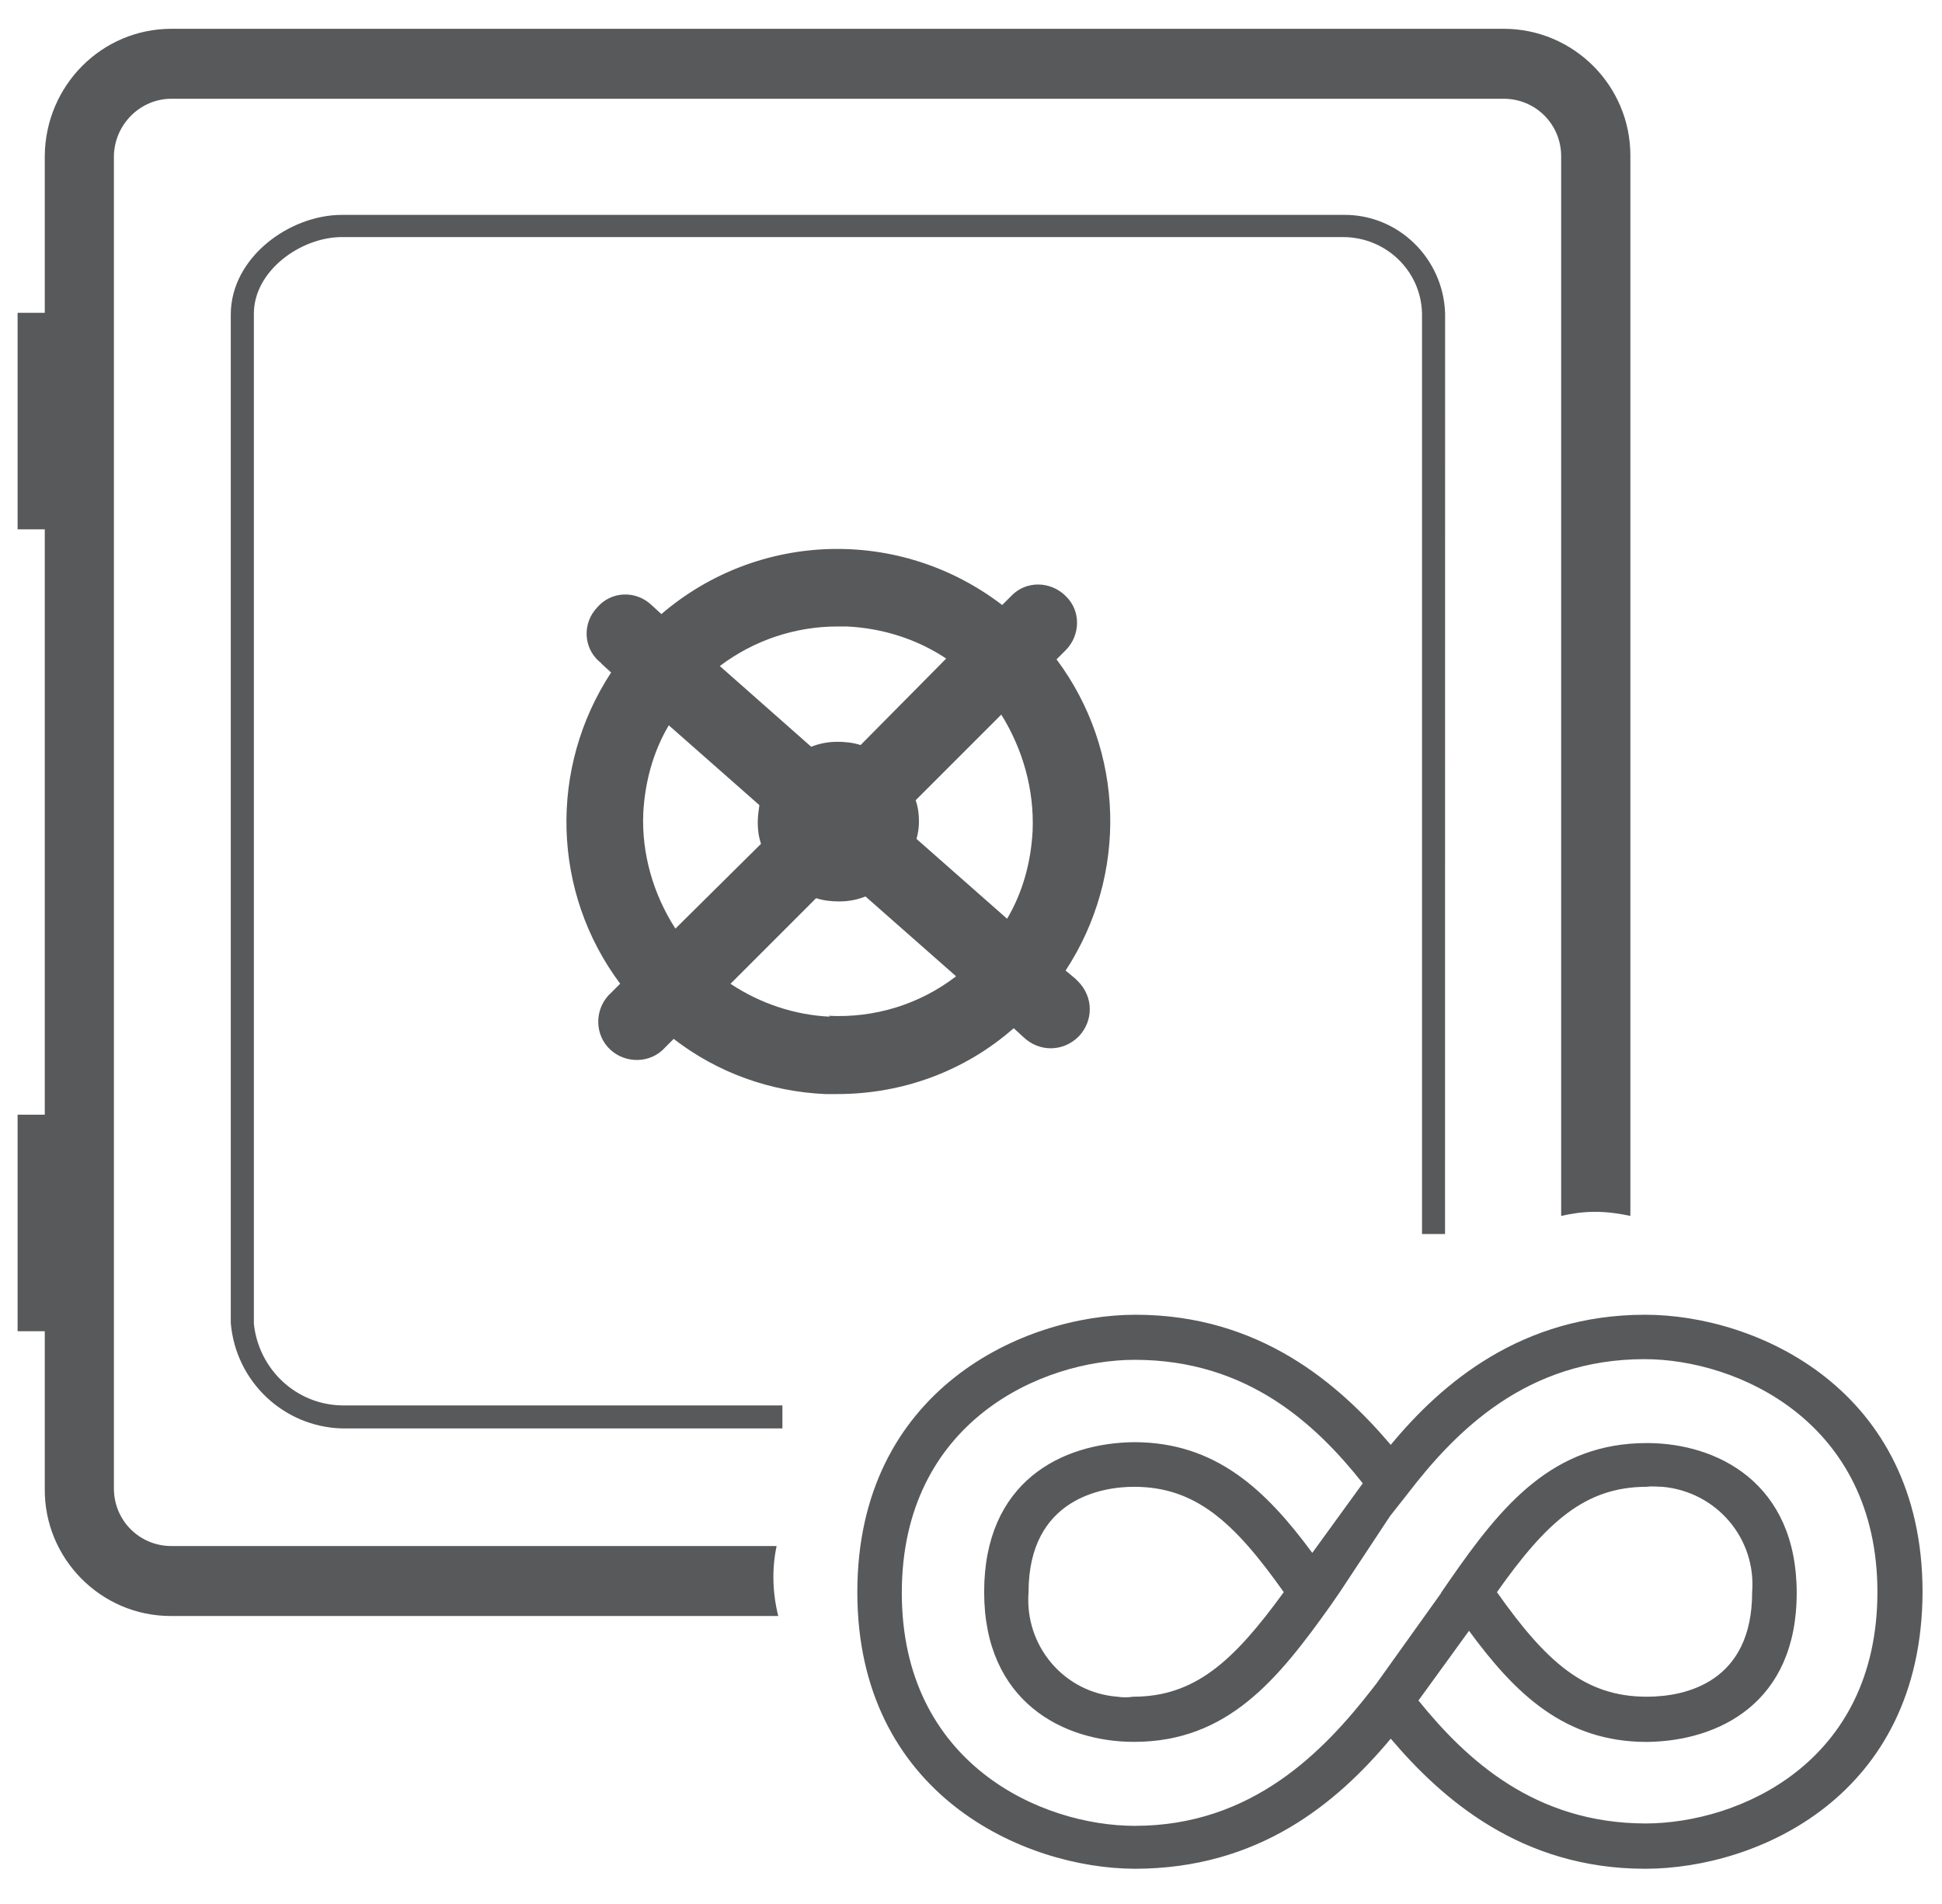 <?xml version="1.0" encoding="utf-8"?>
<!-- Generator: Adobe Illustrator 23.0.3, SVG Export Plug-In . SVG Version: 6.00 Build 0)  -->
<!-- <svg version="1.1" id="Layer_1" xmlns:se="http://svg-edit.googlecode.com" xmlns:svg="http://www.w3.org/2000/svg"
	 xmlns="http://www.w3.org/2000/svg" xmlns:xlink="http://www.w3.org/1999/xlink" x="0px" y="0px" viewBox="0 0 612 792"
	 style="enable-background:new 0 0 612 792;" xml:space="preserve"> -->

<svg width="100%" height="100%" viewBox="0 97 612 600" xmlns="http://www.w3.org/2000/svg" xmlns:svg="http://www.w3.org/2000/svg" xmlns:se="http://svg-edit.googlecode.com" data-name="Layer 1">

<style type="text/css">
	.st0{fill:#58595B;}
	.st1{fill:#58595B;}
	.st2{fill:#58595B;stroke:none;stroke-width:20;}
	.st3{fill:none;}
</style>
<g id="layer1" transform="translate(-146.17,-357.321)">
	<g id="Layer_2-12-1" transform="matrix(0.234,0,0,0.234,146.17,357.321)">
		<g id="Layer_1-2-93-0">
			<path id="path2978-8" class="st0" d="M1435.1,1721.6c84.3-128.6,79.8-296-12.2-419.1l12.2-12.2c20-20,21.1-53.2,0-73.2
				c-20-20-53.2-21.1-73.2,0l0,0l-12.2,12.2c-137.5-105.3-328.2-99.8-459,12.2l-13.3-12.2c-21.1-20-54.3-18.8-73.2,3.3
				c-20,21.1-18.8,54.3,3.3,73.2c1.1,1.1,2.2,1.1,2.2,2.2l13.3,12.2c-84.3,128.6-79.8,296,12.2,419.1l-12.2,12.2
				c-21.1,18.8-23.3,52.1-4.4,73.2s52.1,23.3,73.2,4.4c1.1-1.1,2.2-2.2,3.3-3.3l12.2-12.2c58.8,45.5,129.7,71,204,74.3h16.6
				c87.6,0,171.8-31,237.3-88.7l13.3,12.2c21.1,20,53.2,20,74.3-1.1c20-21.1,20-53.2-1.1-74.3c-1.1-1.1-2.2-2.2-3.3-3.3
				L1435.1,1721.6z M1390.7,1533.2c-2.2,42.1-13.3,83.2-34.4,118.6l-122-107.5c2.2-7.8,3.3-15.5,3.3-23.3c0-10-1.1-18.8-4.4-28.8
				l115.3-115.3C1377.4,1423.4,1392.9,1477.7,1390.7,1533.2z M1127.9,1258.2h12.2c47.7,2.2,94.2,16.6,134.2,43.2L1159,1417.9
				c-10-3.3-21.1-4.4-31-4.4c-12.2,0-24.4,2.2-35.5,6.7l-123.1-108.7C1014.9,1277.1,1070.3,1258.2,1127.9,1258.2z M866.3,1509.9
				c2.2-42.1,13.3-83.2,34.4-118.6l122,107.5c-1.1,7.8-2.2,15.5-2.2,23.3c0,10,1.1,18.8,4.4,28.8l-115.3,114.2
				C879.6,1618.5,864.1,1564.2,866.3,1509.9L866.3,1509.9z M1118,1783.7c-47.7-2.2-94.2-17.7-134.2-44.3l115.3-115.3
				c10,3.3,21.1,4.4,31,4.4c12.2,0,24.4-2.2,35.5-6.7l122,107.5c-48.8,37.7-109.8,56.5-171.8,53.2L1118,1783.7z"/>
			<path id="path2980-5" class="st1" d="M1946.2,836.9c-2.2-74.3-63.2-134.2-137.5-133H460.5c-71,0-149.7,57.7-149.7,134.2v1358.2
				c6.7,78.7,71,139.7,149.7,141.9h593.2v-31H460.5c-62.1-1.1-112-48.8-118.6-109.8V836.9c0-57.7,63.2-103.1,118.6-103.1h1348.2
				c57.7,0,105.3,45.5,106.4,103.1v1239.5h31L1946.2,836.9z"/>
			<path id="path2982-0" class="st2" d="M1045.9,2496.6H231c-43.2,0-77.6-34.4-77.6-77.6V624c1.1-42.1,35.5-76.5,77.6-76.5h1793.9
				c43.2,0,77.6,34.4,77.6,77.6V2052c14.4-3.3,29.9-5.5,45.5-5.5c16.6,0,32.2,2.2,47.7,5.5V624c0-94.2-76.5-170.7-170.7-170.7H231
				c-94.2,0-169.6,76.5-170.7,170.7v211.8H23.7v291.6h36.6v788.3H23.7v291.6h36.6V2419c-1.1,94.2,75.4,171.8,169.6,171.8h1.1h817.1
				C1040.4,2559.8,1039.3,2527.7,1045.9,2496.6z"/>
			<g>
				<path class="st3" d="M2217.8,2699.5c53.2,0,141.9-20,141.9-140.8c5.5-72.1-47.7-135.3-120.8-141.9c-6.7,0-13.3-1.1-21.1,0
					c-83.2,0-135.3,47.7-201.8,141.9C2082.5,2652.9,2134.6,2699.5,2217.8,2699.5z"/>
				<path class="st3" d="M1527.1,2416.8c-42.1,0-141.9,15.5-141.9,141.9c-5.5,72.1,47.7,135.3,119.7,140.8c6.7,1.1,14.4,1.1,21.1,0
					c83.2,0,135.3-47.7,202.9-140.8C1662.3,2464.5,1610.2,2416.8,1527.1,2416.8z"/>
				<g>
					<path class="st3" d="M2217.8,2699.5c53.2,0,141.9-20,141.9-140.8c5.5-72.1-47.7-135.3-120.8-141.9c-6.7,0-13.3-1.1-21.1,0
						c-83.2,0-135.3,47.7-201.8,141.9C2082.5,2652.9,2134.6,2699.5,2217.8,2699.5z"/>
					<path class="st3" d="M2214.5,2244.9c-158.5,0-253.9,96.5-319.3,181.8l-23.3,29.6l-67.6,102.3l-12.2,17.7
						c-71,99.8-138.6,184-265,184c-94.2,0-201.8-53.2-201.8-201.8c0-148.6,104.2-200.7,201.8-201.8c110.4,0,177.8,64.6,240.1,149.1
						l68-93.7c-63-79.6-155.5-166.3-307-166.3c-125.3,0-313.8,83.2-313.8,313.8c0,230.6,188.5,313.8,313.8,313.8
						c158.5,0,255-100.9,320.4-185.2l5.2-6.7l87-121.7l-0.2-0.2l12.2-17.7c69.8-100.9,138.6-184,265-184
						c94.2,0,201.8,53.2,201.8,201.8c0,148.6-105.3,199.6-201.8,200.7c-110.7,0-177.3-65-239.5-149.7l-68.1,93.9
						c64.8,80,156.8,165.4,306,165.6c125.3-0.3,311.9-81.4,311.9-311.5C2528.2,2329.2,2339.8,2244.9,2214.5,2244.9z"/>
					<path class="st3" d="M1527.1,2416.8c-42.1,0-141.9,15.5-141.9,141.9c-5.5,72.1,47.7,135.3,119.7,140.8c6.7,1.1,14.4,1.1,21.1,0
						c83.2,0,135.3-47.7,202.9-140.8C1662.3,2464.5,1610.2,2416.8,1527.1,2416.8z"/>
					<path class="st2" d="M2589.2,2558.7c0-273.8-224-373.6-373.6-373.6c-166.3,0-273.8,92-342.6,175.2
						c-69.8-82-176.3-175.2-343.7-175.2c-150.8,0-374.7,100.9-374.7,373.6c0,272.1,224,372,373.6,372.5v0h1.1c-0.2,0-0.5,0-0.7,0
						c166.1-0.2,271.3-87.7,344.4-175.2c68.7,80.9,175.2,175.2,342.6,175.2h1.1v0C2366.3,2930.7,2588.1,2834.1,2589.2,2558.7z
						 M2216.3,2870.2c-149.2-0.2-241.3-85.6-306-165.6l68.1-93.9c62.2,84.8,128.8,149.7,239.5,149.7
						c96.5-1.1,201.8-52.1,201.8-200.7c0-148.6-107.5-201.8-201.8-201.8c-126.4,0-195.1,83.2-265,184l-12.2,17.7l0.2,0.2l-87,121.7
						l-5.2,6.7c-65.4,84.3-161.9,185.2-320.4,185.2c-125.3,0-313.8-83.2-313.8-313.8c0-230.6,188.5-313.8,313.8-313.8
						c151.5,0,243.9,86.7,307,166.3l-68,93.7c-62.3-84.4-129.6-149.1-240.1-149.1c-97.6,1.1-201.8,53.2-201.8,201.8
						c0,148.6,107.5,201.8,201.8,201.8c126.4,0,194-84.3,265-184l12.2-17.7l67.6-102.3l23.3-29.6c65.4-85.4,160.8-181.8,319.3-181.8
						c125.3,0,313.8,84.3,313.8,313.8C2528.2,2788.9,2341.6,2869.9,2216.3,2870.2z M2016,2558.7c66.5-94.2,118.6-141.9,201.8-141.9
						c7.8-1.1,14.4,0,21.1,0c73.2,6.7,126.4,69.8,120.8,141.9c0,120.8-88.7,140.8-141.9,140.8
						C2134.6,2699.5,2082.5,2652.9,2016,2558.7z M1728.9,2558.7c-67.6,93.1-119.7,140.8-202.9,140.8c-6.7,1.1-14.4,1.1-21.1,0
						c-72.1-5.5-125.3-68.7-119.7-140.8c0-126.4,99.8-141.9,141.9-141.9C1610.2,2416.8,1662.3,2464.5,1728.9,2558.7z"/>
				</g>
			</g>
		</g>
	</g>
</g>
</svg>
